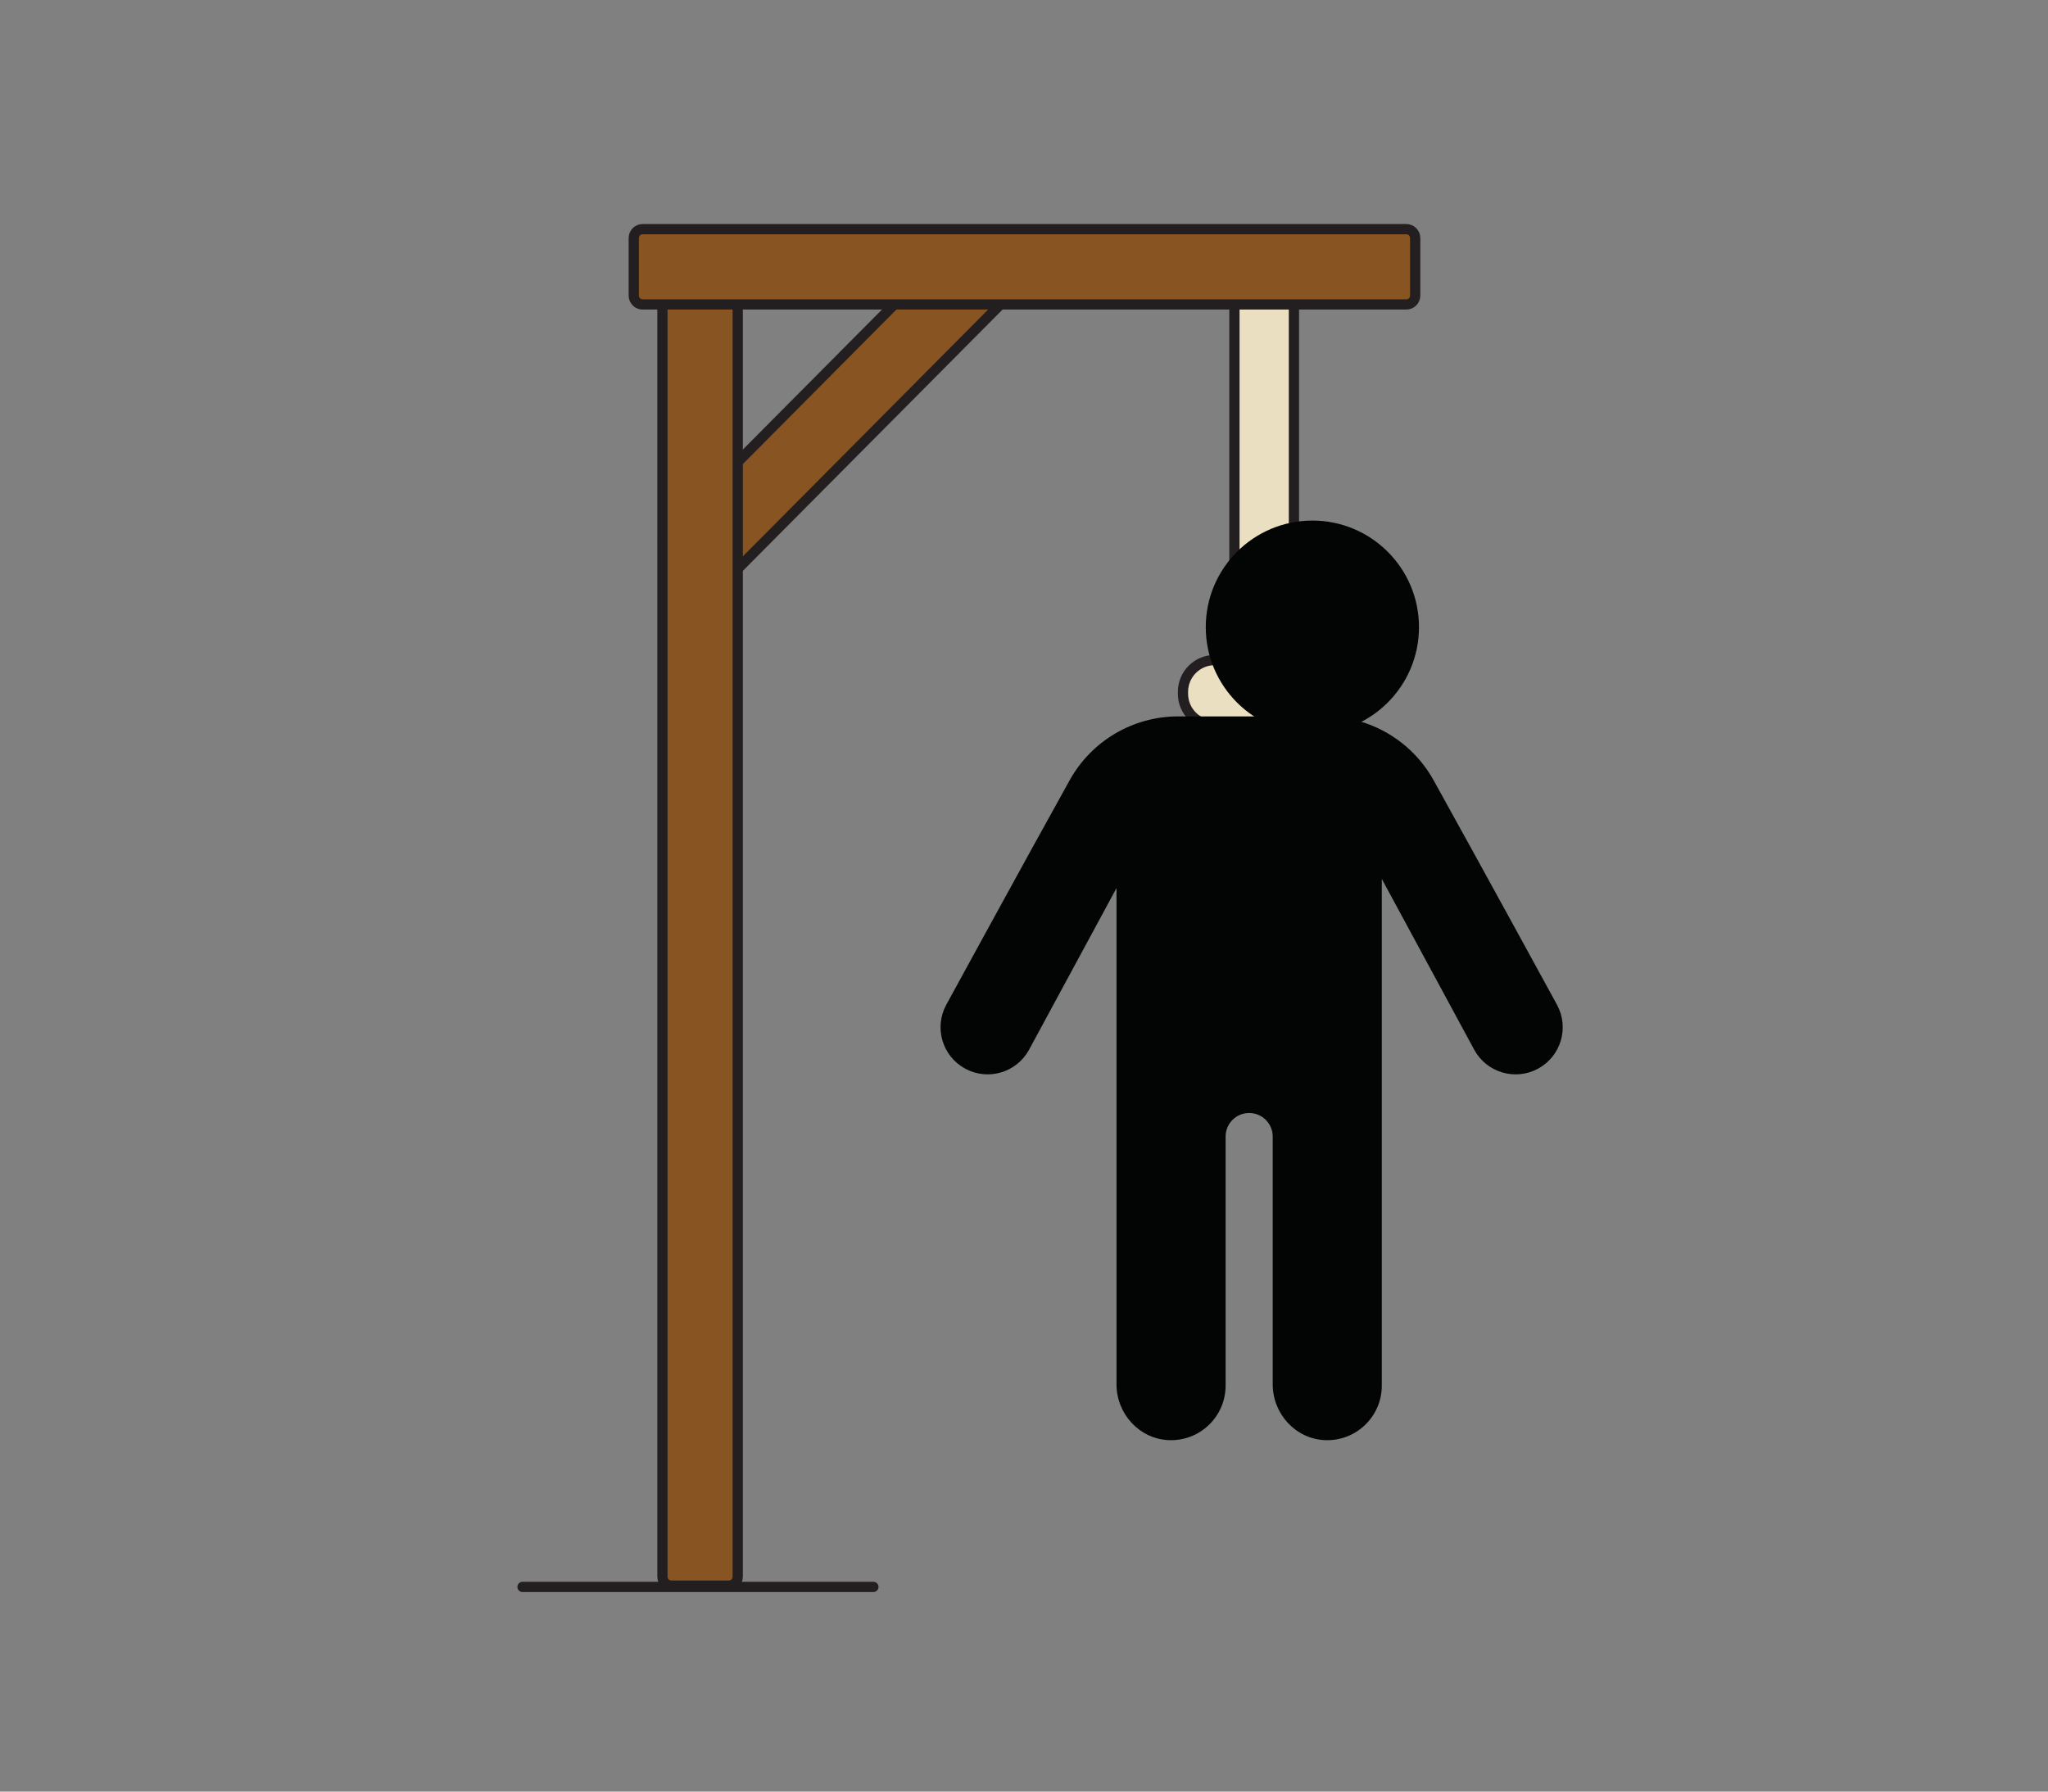 <?xml version="1.0" encoding="UTF-8" standalone="no"?><!DOCTYPE svg PUBLIC "-//W3C//DTD SVG 1.1//EN" "http://www.w3.org/Graphics/SVG/1.1/DTD/svg11.dtd"><svg width="100%" height="100%" viewBox="0 0 3200 2800" version="1.1" xmlns="http://www.w3.org/2000/svg" xmlns:xlink="http://www.w3.org/1999/xlink" xml:space="preserve" xmlns:serif="http://www.serif.com/" style="fill-rule:evenodd;clip-rule:evenodd;stroke-miterlimit:10;"><rect x="0" y="0" width="3200" height="2800" fill="#808080" stroke="none"/><g id="Layer-1" serif:id="Layer 1"><path d="M2021.76,480.538l0,591.525l-92.975,0l0,-591.525" style="fill:#eadfc1;fill-rule:nonzero;stroke:#231f20;stroke-width:16px;"/><path d="M2031.56,1133.85l-133.504,0c-27.434,0 -49.672,-22.239 -49.672,-49.671l0,-2.935c0,-27.432 22.238,-49.671 49.672,-49.671l133.504,0c27.433,0 49.67,22.239 49.67,49.671l0,2.935c0,27.432 -22.237,49.671 -49.67,49.671Z" style="fill:#eadfc1;fill-rule:nonzero;stroke:#231f20;stroke-width:16px;"/><path d="M1103.44,918.766l-63.756,-63.353c-5.439,-5.405 -5.469,-14.196 -0.061,-19.638l444.013,-446.833c5.405,-5.439 14.196,-5.469 19.635,-0.061l63.756,63.353c5.44,5.405 5.469,14.197 0.064,19.636l-444.013,446.835c-5.405,5.439 -14.199,5.467 -19.638,0.061Z" style="fill:#885422;fill-rule:nonzero;stroke:#231f20;stroke-width:16px;"/><path d="M816.411,2480.13l548.281,0" style="fill:#fff;fill-rule:nonzero;stroke:#231f20;stroke-width:16px;stroke-linecap:round;"/><path d="M1138.8,2478.12l-89.879,0c-7.668,0 -13.886,-6.218 -13.886,-13.887l0,-2090.41c0,-7.669 6.218,-13.887 13.886,-13.887l89.879,0c7.669,0 13.887,6.218 13.887,13.887l0,2090.41c0,7.669 -6.218,13.887 -13.887,13.887Z" style="fill:#885422;fill-rule:nonzero;stroke:#231f20;stroke-width:16px;"/><path d="M990.252,461.91l0,-89.879c0,-7.669 6.218,-13.887 13.886,-13.887l1193.23,0c7.671,0 13.887,6.218 13.887,13.887l0,89.879c0,7.669 -6.216,13.886 -13.887,13.886l-1193.23,0c-7.668,0 -13.886,-6.217 -13.886,-13.886Z" style="fill:#885422;fill-rule:nonzero;stroke:#231f20;stroke-width:16px;"/><path d="M2070.51,1119.62l-229.684,0c-70.384,0 -135.222,38.131 -169.405,99.655c-73.783,132.797 -192.954,351.166 -192.954,351.166c-19.342,35.757 -6.035,80.42 29.719,99.759l0.003,0c35.754,19.342 80.417,6.035 99.759,-29.719l136.6,-252.539l0,775.599c0,46.212 35.935,85.572 82.12,87.213c48.486,1.725 88.335,-37.069 88.335,-85.171l0,-389.331c0,-20.326 16.476,-36.802 36.802,-36.802c20.324,0 36.802,16.476 36.802,36.802l0,387.289c0,46.212 35.936,85.572 82.118,87.213c48.486,1.725 88.335,-37.069 88.335,-85.171l0,-791.965l144.35,266.863c19.34,35.754 64.003,49.061 99.76,29.719c35.754,-19.339 49.061,-64.002 29.722,-99.759c0,0 -119.189,-218.376 -192.979,-351.175c-34.186,-61.52 -99.024,-99.646 -169.403,-99.646" style="fill:#030404;fill-rule:nonzero;"/><path d="M2217.17,980.153c0,92 -74.58,166.58 -166.58,166.58c-92,0 -166.577,-74.58 -166.577,-166.58c0,-92 74.577,-166.58 166.577,-166.58c92,0 166.58,74.58 166.58,166.58" style="fill:#030404;fill-rule:nonzero;"/></g></svg>